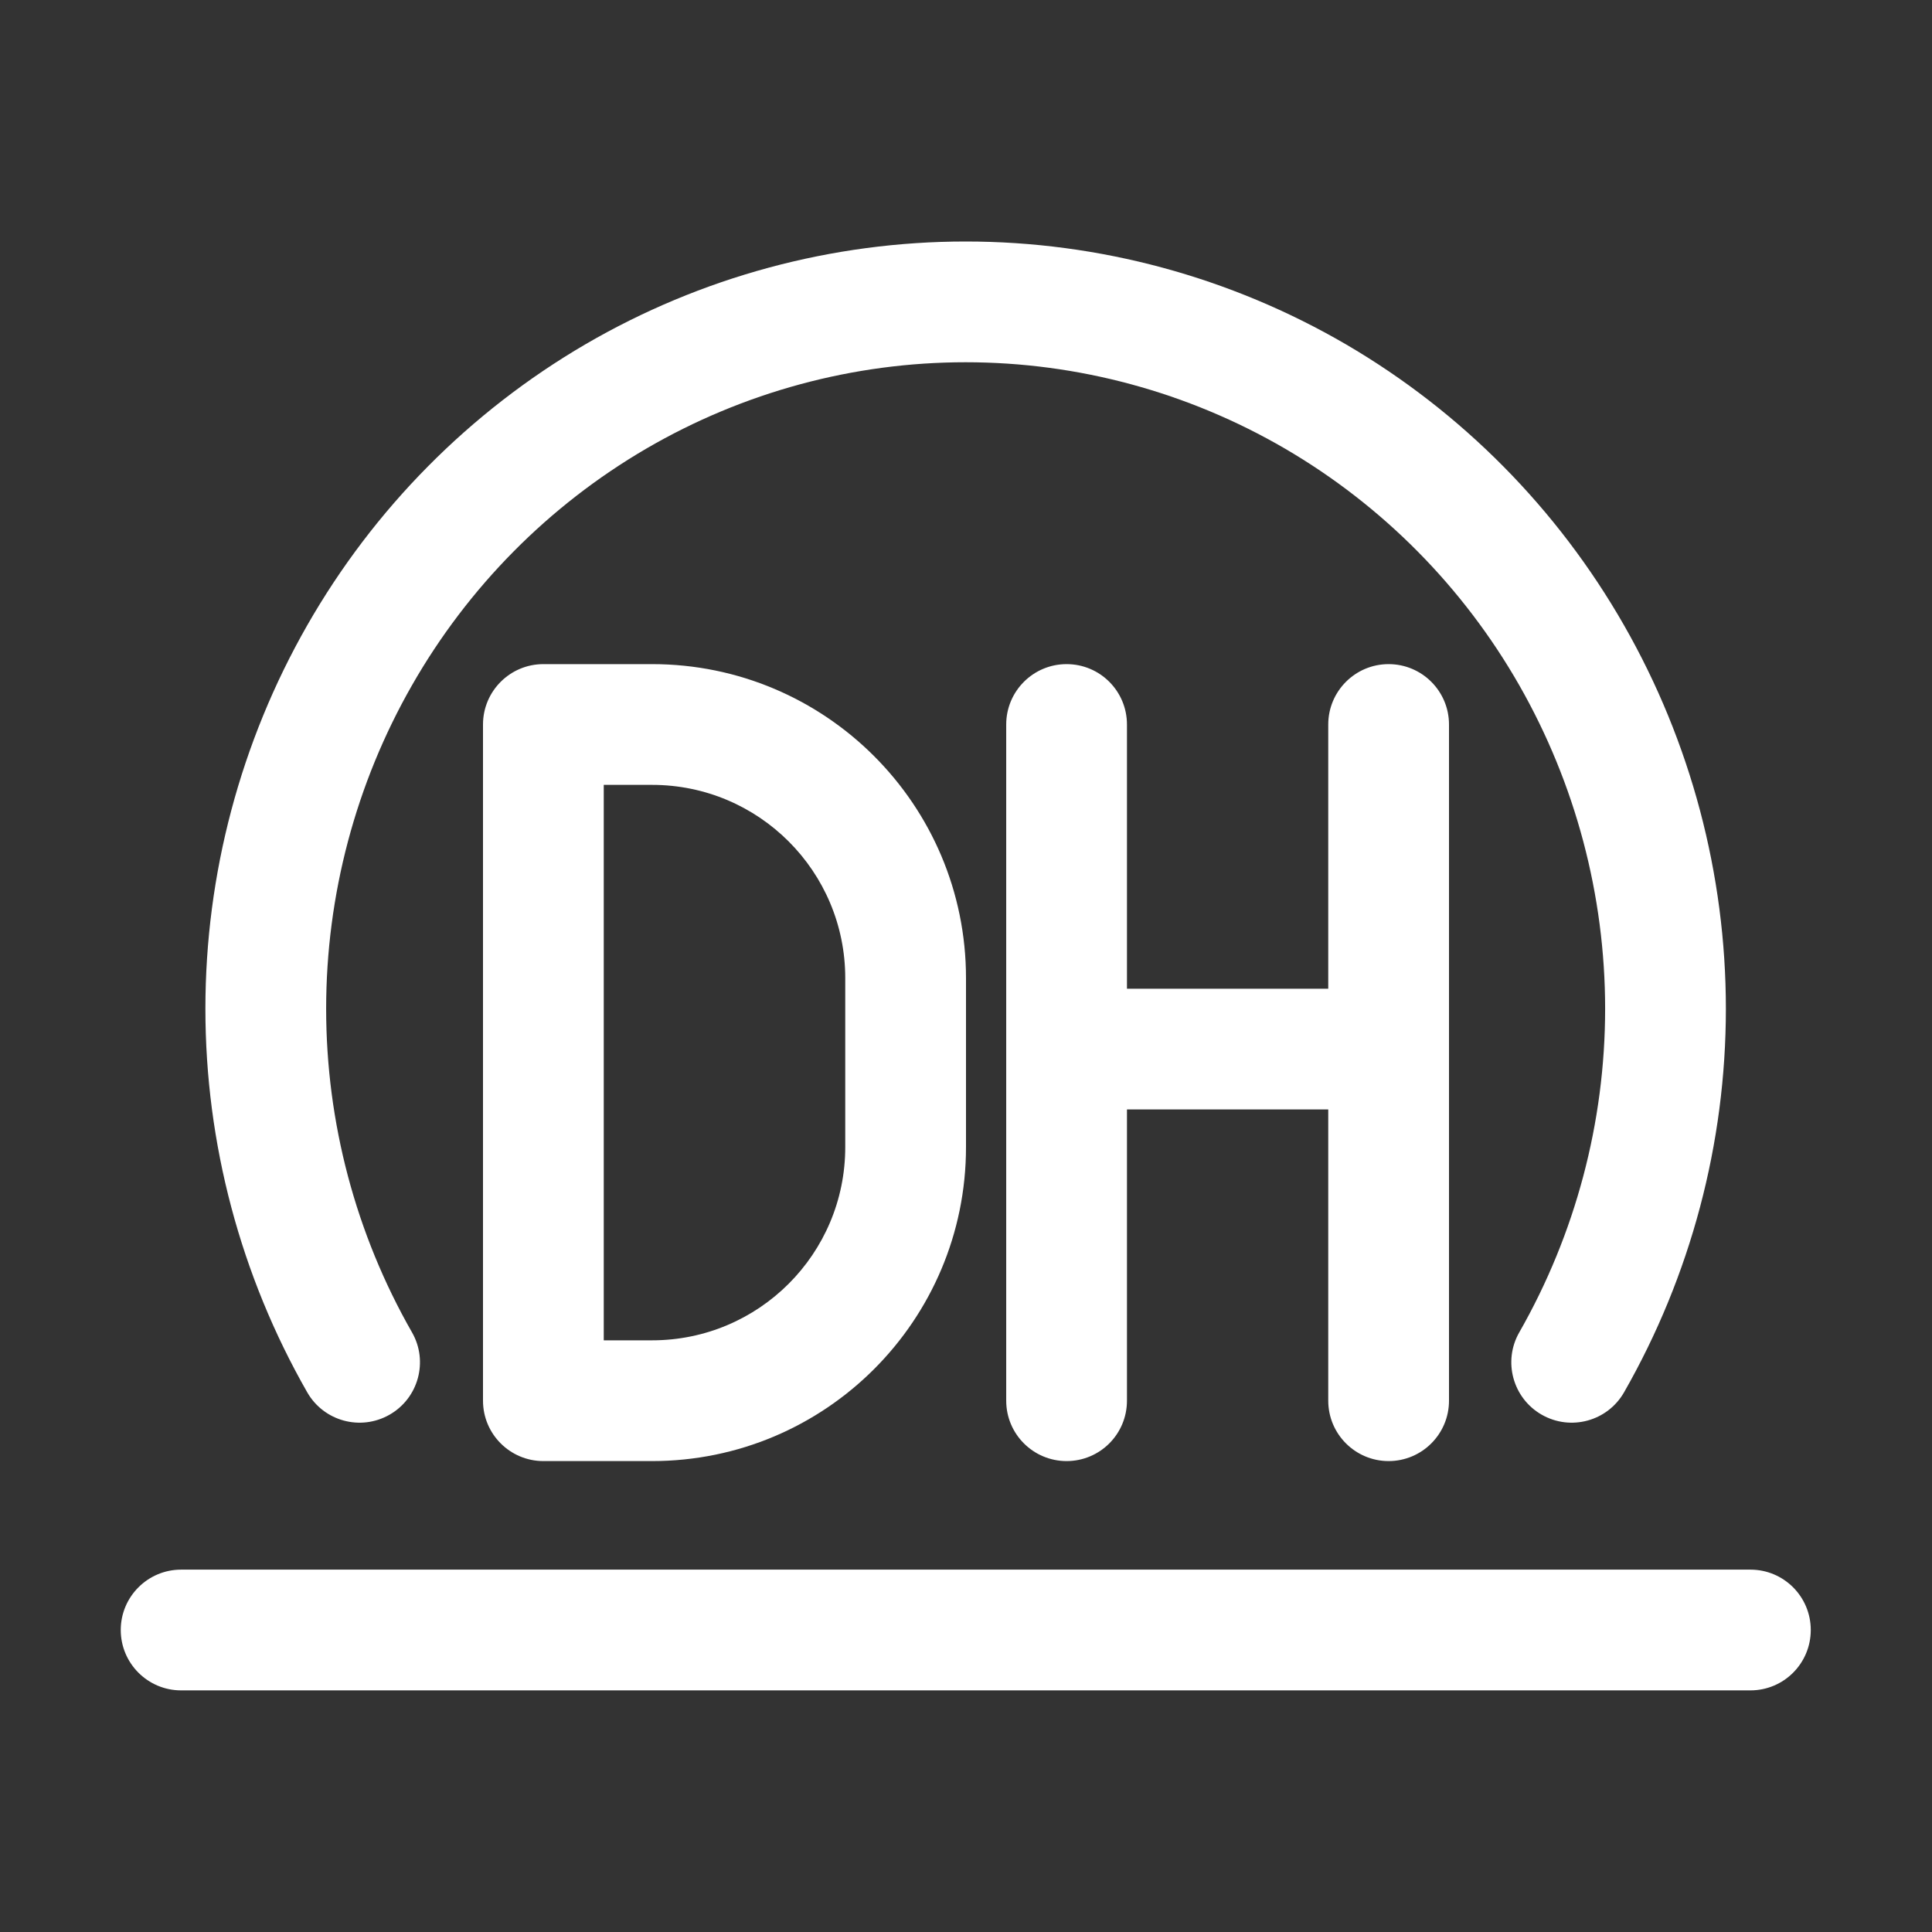 <svg width="16" height="16" viewBox="0 0 16 16" fill="none" xmlns="http://www.w3.org/2000/svg">
<rect x="0" y="0" width="16" height="16" fill="#333333" stroke="none"/>
<path fill-rule="evenodd" clip-rule="evenodd" d="M7.997 2C6.891 2 5.804 2.294 4.847 2.852C3.89 3.411 3.096 4.213 2.544 5.179C1.992 6.145 1.701 7.24 1.701 8.354C1.701 9.469 1.992 10.564 2.544 11.53C2.681 11.77 2.986 11.853 3.226 11.716C3.466 11.579 3.549 11.273 3.412 11.034C2.946 10.219 2.701 9.295 2.701 8.354C2.701 7.414 2.946 6.49 3.412 5.675C3.877 4.861 4.546 4.186 5.351 3.716C6.156 3.247 7.068 3 7.997 3C8.925 3 9.838 3.247 10.643 3.716C11.448 4.186 12.117 4.861 12.582 5.675C13.047 6.49 13.293 7.414 13.293 8.354C13.293 9.295 13.047 10.219 12.582 11.034C12.445 11.273 12.528 11.579 12.768 11.716C13.008 11.853 13.313 11.77 13.45 11.53C14.002 10.564 14.293 9.469 14.293 8.354C14.293 7.24 14.002 6.145 13.45 5.179C12.898 4.213 12.104 3.411 11.147 2.852C10.189 2.294 9.103 2 7.997 2ZM1.5 12.999C1.224 12.999 1 13.223 1 13.499C1 13.775 1.224 13.999 1.5 13.999H14.496C14.773 13.999 14.996 13.775 14.996 13.499C14.996 13.223 14.773 12.999 14.496 12.999H1.5ZM8.833 5.5C9.11 5.5 9.333 5.724 9.333 6V8.188H11V6C11 5.724 11.224 5.5 11.5 5.5C11.776 5.5 12 5.724 12 6V11.6C12 11.876 11.776 12.1 11.5 12.1C11.224 12.1 11 11.876 11 11.6V9.188H9.333V11.6C9.333 11.876 9.11 12.1 8.833 12.1C8.557 12.1 8.333 11.876 8.333 11.6V6C8.333 5.724 8.557 5.5 8.833 5.5ZM4.5 5.5C4.224 5.5 4 5.724 4 6V11.6C4 11.876 4.224 12.1 4.5 12.1H5.4C6.836 12.1 8 10.936 8 9.5V8.1C8 6.664 6.836 5.5 5.4 5.5H4.5ZM5 11.1V6.5H5.4C6.284 6.5 7 7.216 7 8.1V9.5C7 10.384 6.284 11.1 5.4 11.1H5Z" fill="white"/>
</svg>
